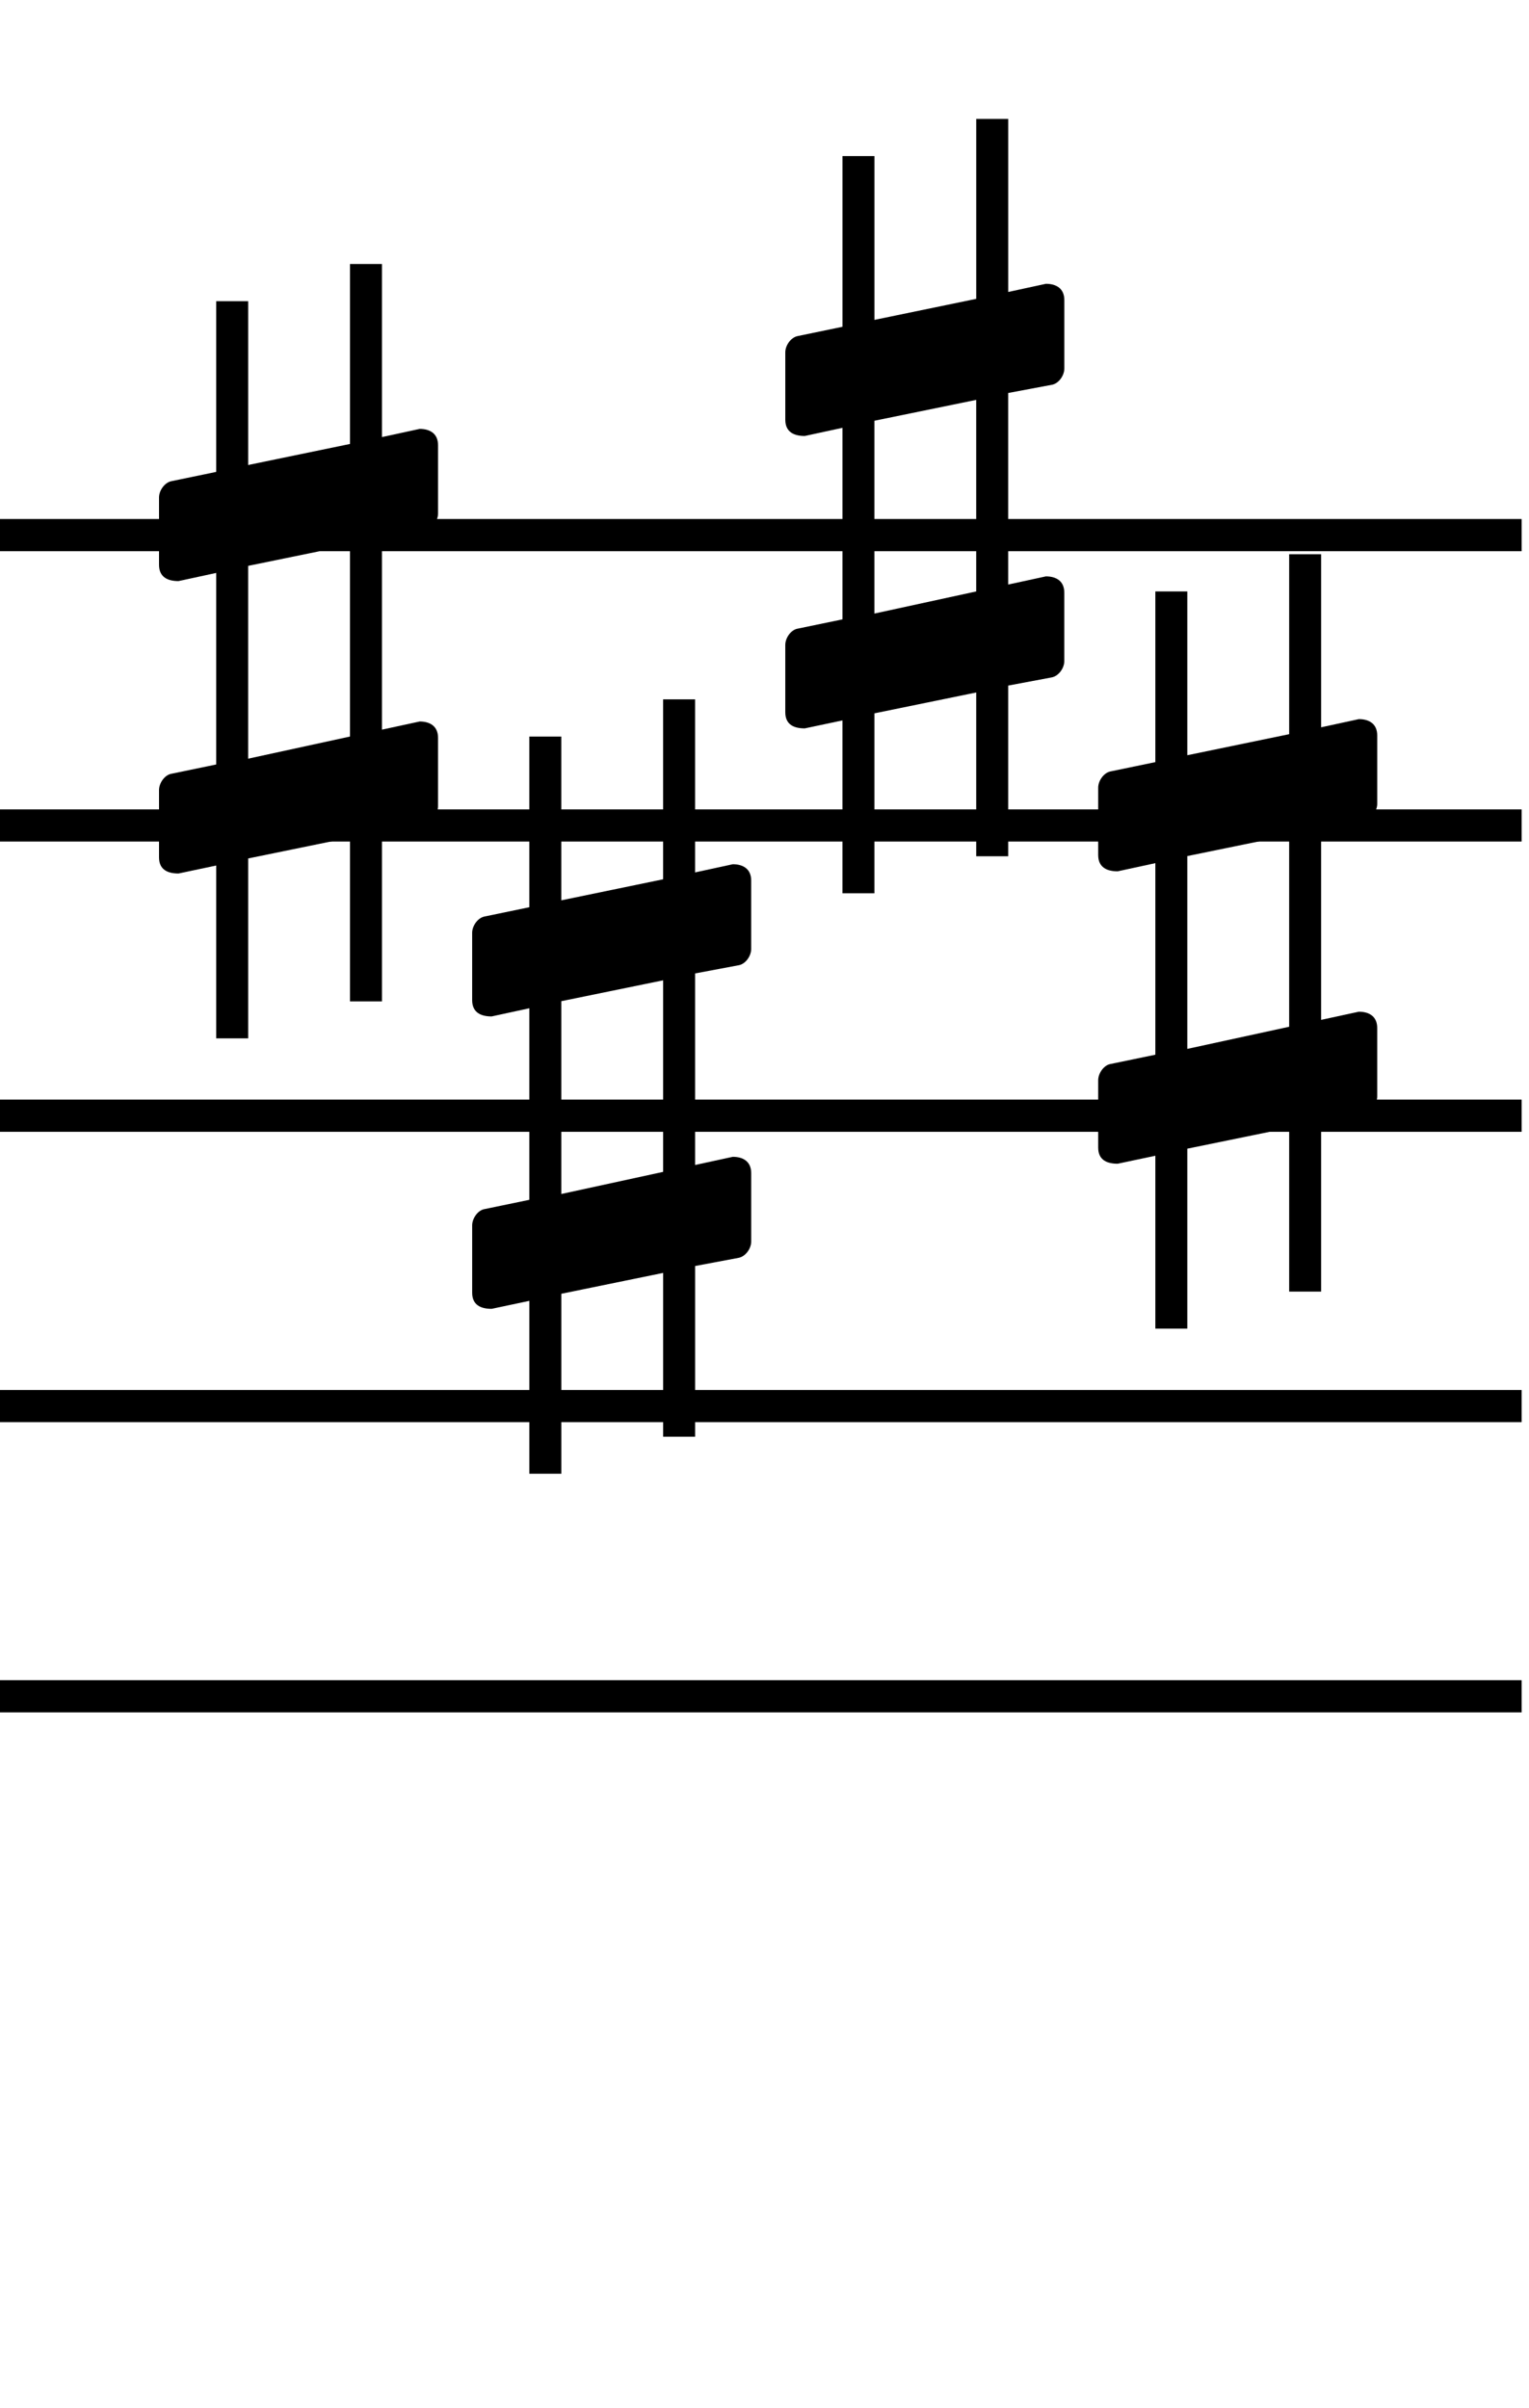 <?xml version="1.0" encoding="UTF-8" standalone="no"?>
<svg
   width="136.155"
   height="214.34"
   viewBox="0 0 136.155 214.34"
   version="1.2"
   id="svg117"
   sodipodi:docname="clefs-and-keys.svg"
   inkscape:version="1.3.2 (091e20e, 2023-11-25, custom)"
   xmlns:inkscape="http://www.inkscape.org/namespaces/inkscape"
   xmlns:sodipodi="http://sodipodi.sourceforge.net/DTD/sodipodi-0.dtd"
   xmlns="http://www.w3.org/2000/svg"
   xmlns:svg="http://www.w3.org/2000/svg"
   xmlns:rdf="http://www.w3.org/1999/02/22-rdf-syntax-ns#"
   xmlns:cc="http://creativecommons.org/ns#"
   xmlns:dc="http://purl.org/dc/elements/1.1/">
  <defs
     id="defs117" />
  <sodipodi:namedview
     id="namedview117"
     pagecolor="#ffffff"
     bordercolor="#000000"
     borderopacity="0.25"
     inkscape:showpageshadow="2"
     inkscape:pageopacity="0.0"
     inkscape:pagecheckerboard="0"
     inkscape:deskcolor="#d1d1d1"
     inkscape:zoom="0.55647799"
     inkscape:cx="1869.7954"
     inkscape:cy="610.08702"
     inkscape:window-width="2560"
     inkscape:window-height="1009"
     inkscape:window-x="-8"
     inkscape:window-y="-8"
     inkscape:window-maximized="1"
     inkscape:current-layer="svg117"
     showguides="true"
     showgrid="false">
    <inkscape:page
       x="-1.5087218e-05"
       y="-3.4451066e-06"
       width="136.155"
       height="214.34"
       id="page533"
       margin="0"
       bleed="0" />
  </sodipodi:namedview>
  <title
     id="title1">Unbenannte Partitur</title>
  <desc
     id="desc1">Generated by MuseScore Studio 4.3.2</desc>
  <path
     class="KeySig"
     d="m 37.879,47.176 c 0.62,-0.097 1.129,-0.824 1.129,-1.453 v -6.088 c 0,-1.033 -0.716,-1.453 -1.638,-1.453 l -3.357,0.727 v -15.405 h -2.847 v 16.018 l -9.067,1.873 v -14.581 h -2.847 v 15.195 l -3.977,0.824 c -0.604,0.113 -1.114,0.823 -1.114,1.453 v 5.991 c 0,1.13 0.811,1.453 1.734,1.453 l 3.357,-0.727 v 17.052 l -3.977,0.824 c -0.604,0.097 -1.114,0.824 -1.114,1.453 v 5.991 c 0,1.13 0.811,1.437 1.734,1.437 l 3.357,-0.71 v 15.388 h 2.847 v -16.018 l 9.067,-1.857 v 14.581 h 2.847 v -15.195 l 3.865,-0.727 c 0.62,-0.113 1.129,-0.823 1.129,-1.453 v -6.088 c 0,-1.033 -0.716,-1.453 -1.638,-1.453 l -3.357,0.727 v -17.052 l 3.865,-0.727 m -15.78,3.197 9.067,-1.857 v 17.052 l -9.067,1.97 v -17.165"
     id="path345"
     style="stroke-width:1.026" />
  <path
     class="KeySig"
     d="m 65.763,85.93 c 0.62,-0.097 1.129,-0.824 1.129,-1.453 v -6.088 c 0,-1.033 -0.716,-1.453 -1.639,-1.453 l -3.356,0.727 v -15.405 h -2.848 v 16.018 l -9.067,1.873 v -14.581 h -2.847 v 15.195 l -3.977,0.824 c -0.605,0.113 -1.113,0.823 -1.113,1.453 v 5.991 c 0,1.13 0.811,1.453 1.734,1.453 l 3.357,-0.727 v 17.052 l -3.977,0.824 c -0.605,0.097 -1.113,0.824 -1.113,1.453 v 5.991 c 0,1.13 0.811,1.437 1.734,1.437 l 3.357,-0.711 v 15.388 h 2.847 v -16.018 l 9.067,-1.857 v 14.581 h 2.848 v -15.195 l 3.865,-0.727 c 0.62,-0.113 1.129,-0.823 1.129,-1.453 v -6.088 c 0,-1.033 -0.716,-1.453 -1.639,-1.453 l -3.356,0.727 V 86.656 l 3.865,-0.727 m -15.78,3.197 9.067,-1.857 v 17.052 l -9.067,1.97 V 89.127"
     id="path346"
     style="stroke-width:1.026" />
  <path
     class="KeySig"
     d="m 93.648,34.258 c 0.62,-0.097 1.129,-0.824 1.129,-1.453 v -6.088 c 0,-1.033 -0.716,-1.453 -1.639,-1.453 l -3.357,0.727 v -15.405 h -2.847 v 16.018 l -9.067,1.873 v -14.581 h -2.847 v 15.195 l -3.977,0.824 c -0.605,0.113 -1.114,0.823 -1.114,1.453 v 5.991 c 0,1.13 0.811,1.453 1.734,1.453 l 3.356,-0.727 v 17.052 l -3.977,0.824 c -0.605,0.097 -1.114,0.824 -1.114,1.453 v 5.991 c 0,1.13 0.811,1.437 1.734,1.437 l 3.356,-0.71 v 15.388 h 2.847 v -16.018 l 9.067,-1.857 v 14.581 h 2.847 v -15.195 l 3.866,-0.727 c 0.62,-0.113 1.129,-0.823 1.129,-1.453 v -6.088 c 0,-1.033 -0.716,-1.453 -1.639,-1.453 l -3.357,0.727 v -17.052 l 3.866,-0.727 m -15.78,3.197 9.067,-1.857 v 17.052 l -9.067,1.97 v -17.165"
     id="path347"
     style="stroke-width:1.026" />
  <path
     class="KeySig"
     d="m 121.511,73.012 c 0.62,-0.097 1.129,-0.824 1.129,-1.453 v -6.088 c 0,-1.033 -0.716,-1.453 -1.639,-1.453 l -3.356,0.727 v -15.405 h -2.848 v 16.018 l -9.067,1.873 v -14.581 h -2.848 v 15.195 l -3.977,0.824 c -0.605,0.113 -1.113,0.823 -1.113,1.453 v 5.991 c 0,1.13 0.811,1.453 1.734,1.453 l 3.356,-0.727 v 17.052 l -3.977,0.824 c -0.605,0.097 -1.113,0.824 -1.113,1.453 v 5.991 c 0,1.13 0.811,1.437 1.734,1.437 l 3.356,-0.71 v 15.388 h 2.848 v -16.018 l 9.067,-1.857 v 14.581 h 2.848 V 99.784 l 3.865,-0.727 c 0.62,-0.113 1.129,-0.823 1.129,-1.453 v -6.088 c 0,-1.033 -0.716,-1.453 -1.639,-1.453 l -3.356,0.727 v -17.052 l 3.865,-0.727 m -15.78,3.197 9.067,-1.857 v 17.052 l -9.067,1.97 v -17.165"
     id="path348"
     style="stroke-width:1.026" />
  <polyline
     class="StaffLines"
     fill="none"
     stroke="#000000"
     stroke-width="2.73"
     stroke-linejoin="bevel"
     points="336.598,634.198 2847.4,634.198"
     id="polyline410"
     transform="matrix(0.054,0,0,1.042,-18.266,-613.194)" />
  <polyline
     class="StaffLines"
     fill="none"
     stroke="#000000"
     stroke-width="2.73"
     stroke-linejoin="bevel"
     points="336.598,658.998 2847.4,658.998"
     id="polyline411"
     transform="matrix(0.054,0,0,1.042,-18.266,-613.194)" />
  <polyline
     class="StaffLines"
     fill="none"
     stroke="#000000"
     stroke-width="2.73"
     stroke-linejoin="bevel"
     points="336.598,683.798 2847.4,683.798"
     id="polyline412"
     transform="matrix(0.054,0,0,1.042,-18.266,-613.194)" />
  <polyline
     class="StaffLines"
     fill="none"
     stroke="#000000"
     stroke-width="2.73"
     stroke-linejoin="bevel"
     points="336.598,708.598 2847.4,708.598"
     id="polyline413"
     transform="matrix(0.054,0,0,1.042,-18.266,-613.194)" />
  <polyline
     class="StaffLines"
     fill="none"
     stroke="#000000"
     stroke-width="2.73"
     stroke-linejoin="bevel"
     points="336.598,733.398 2847.4,733.398"
     id="polyline414"
     transform="matrix(0.054,0,0,1.042,-18.266,-613.194)" />
  <polyline
     class="StaffLines"
     fill="none"
     stroke="#000000"
     stroke-width="2.73"
     stroke-linejoin="bevel"
     points="336.598,634.198 2847.4,634.198"
     id="polyline415"
     transform="matrix(0.054,0,0,1.042,-18.266,-613.194)" />
  <polyline
     class="StaffLines"
     fill="none"
     stroke="#000000"
     stroke-width="2.73"
     stroke-linejoin="bevel"
     points="336.598,658.998 2847.4,658.998"
     id="polyline416"
     transform="matrix(0.054,0,0,1.042,-18.266,-613.194)" />
  <polyline
     class="StaffLines"
     fill="none"
     stroke="#000000"
     stroke-width="2.73"
     stroke-linejoin="bevel"
     points="336.598,683.798 2847.4,683.798"
     id="polyline417"
     transform="matrix(0.054,0,0,1.042,-18.266,-613.194)" />
  <polyline
     class="StaffLines"
     fill="none"
     stroke="#000000"
     stroke-width="2.73"
     stroke-linejoin="bevel"
     points="336.598,708.598 2847.4,708.598"
     id="polyline418"
     transform="matrix(0.054,0,0,1.042,-18.266,-613.194)" />
  <polyline
     class="StaffLines"
     fill="none"
     stroke="#000000"
     stroke-width="2.73"
     stroke-linejoin="bevel"
     points="336.598,733.398 2847.4,733.398"
     id="polyline419"
     transform="matrix(0.054,0,0,1.042,-18.266,-613.194)" />
</svg>
